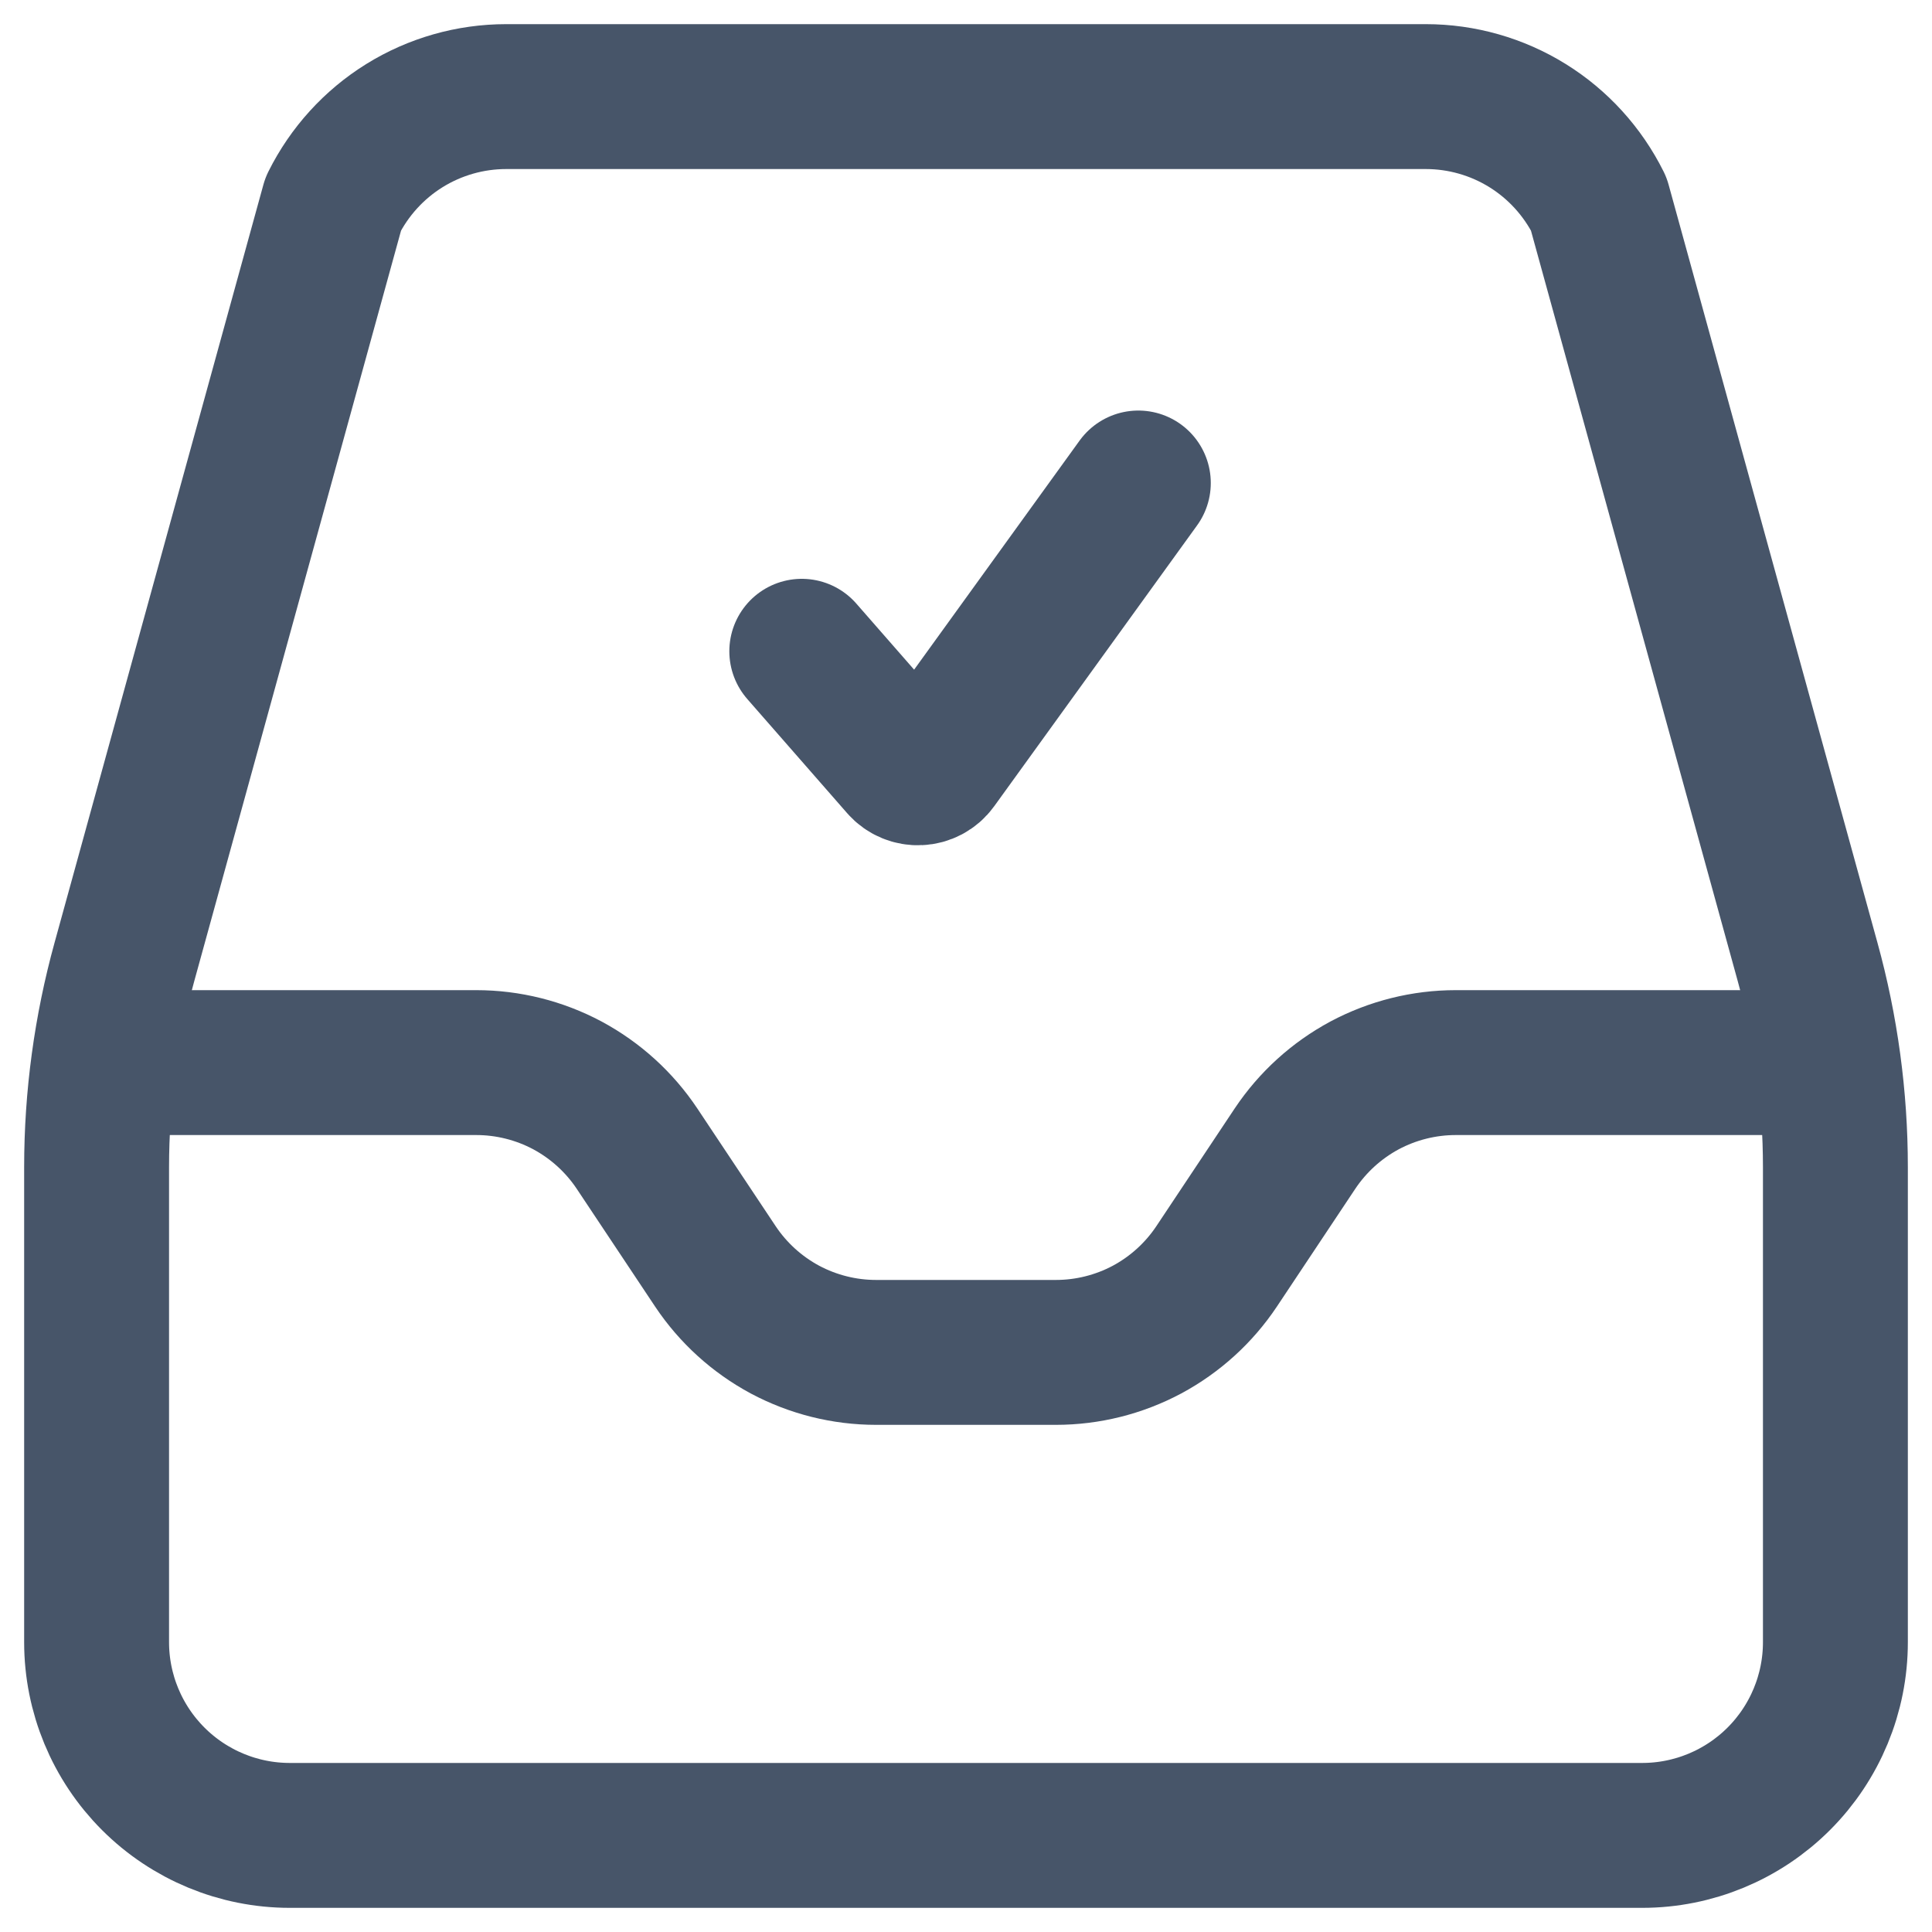 <svg width="20" height="20" viewBox="0 0 20 20" fill="none" xmlns="http://www.w3.org/2000/svg">
<path d="M1.25 11H4.93C5.259 11 5.583 11.081 5.874 11.236C6.164 11.392 6.411 11.616 6.594 11.89L7.406 13.11C7.589 13.384 7.836 13.608 8.126 13.764C8.417 13.919 8.741 14 9.07 14H10.93C11.259 14 11.583 13.919 11.874 13.764C12.164 13.608 12.411 13.384 12.594 13.11L13.406 11.89C13.589 11.616 13.836 11.392 14.126 11.236C14.417 11.081 14.741 11 15.07 11H18.75" stroke="#475569" stroke-width="1.5" stroke-linecap="round" stroke-linejoin="round"/>
<path d="M3.45 2.11L1.288 9.957C1.097 10.649 1 11.364 1 12.082V17C1 17.53 1.211 18.039 1.586 18.414C1.961 18.789 2.47 19 3 19H17C17.53 19 18.039 18.789 18.414 18.414C18.789 18.039 19 17.53 19 17V12.082C19 11.364 18.903 10.649 18.712 9.957L16.55 2.11C16.384 1.777 16.129 1.496 15.813 1.3C15.497 1.104 15.132 1 14.76 1H5.24C4.868 1 4.503 1.104 4.187 1.3C3.871 1.496 3.616 1.777 3.45 2.11Z" stroke="#475569" stroke-width="1.5" stroke-linecap="round" stroke-linejoin="round"/>
<path d="M8.3 6.742L9.334 7.924C9.429 8.032 9.6 8.024 9.684 7.907L11.784 5" stroke="#475569" stroke-width="1.5" stroke-linecap="round" stroke-linejoin="round"/>
</svg>
